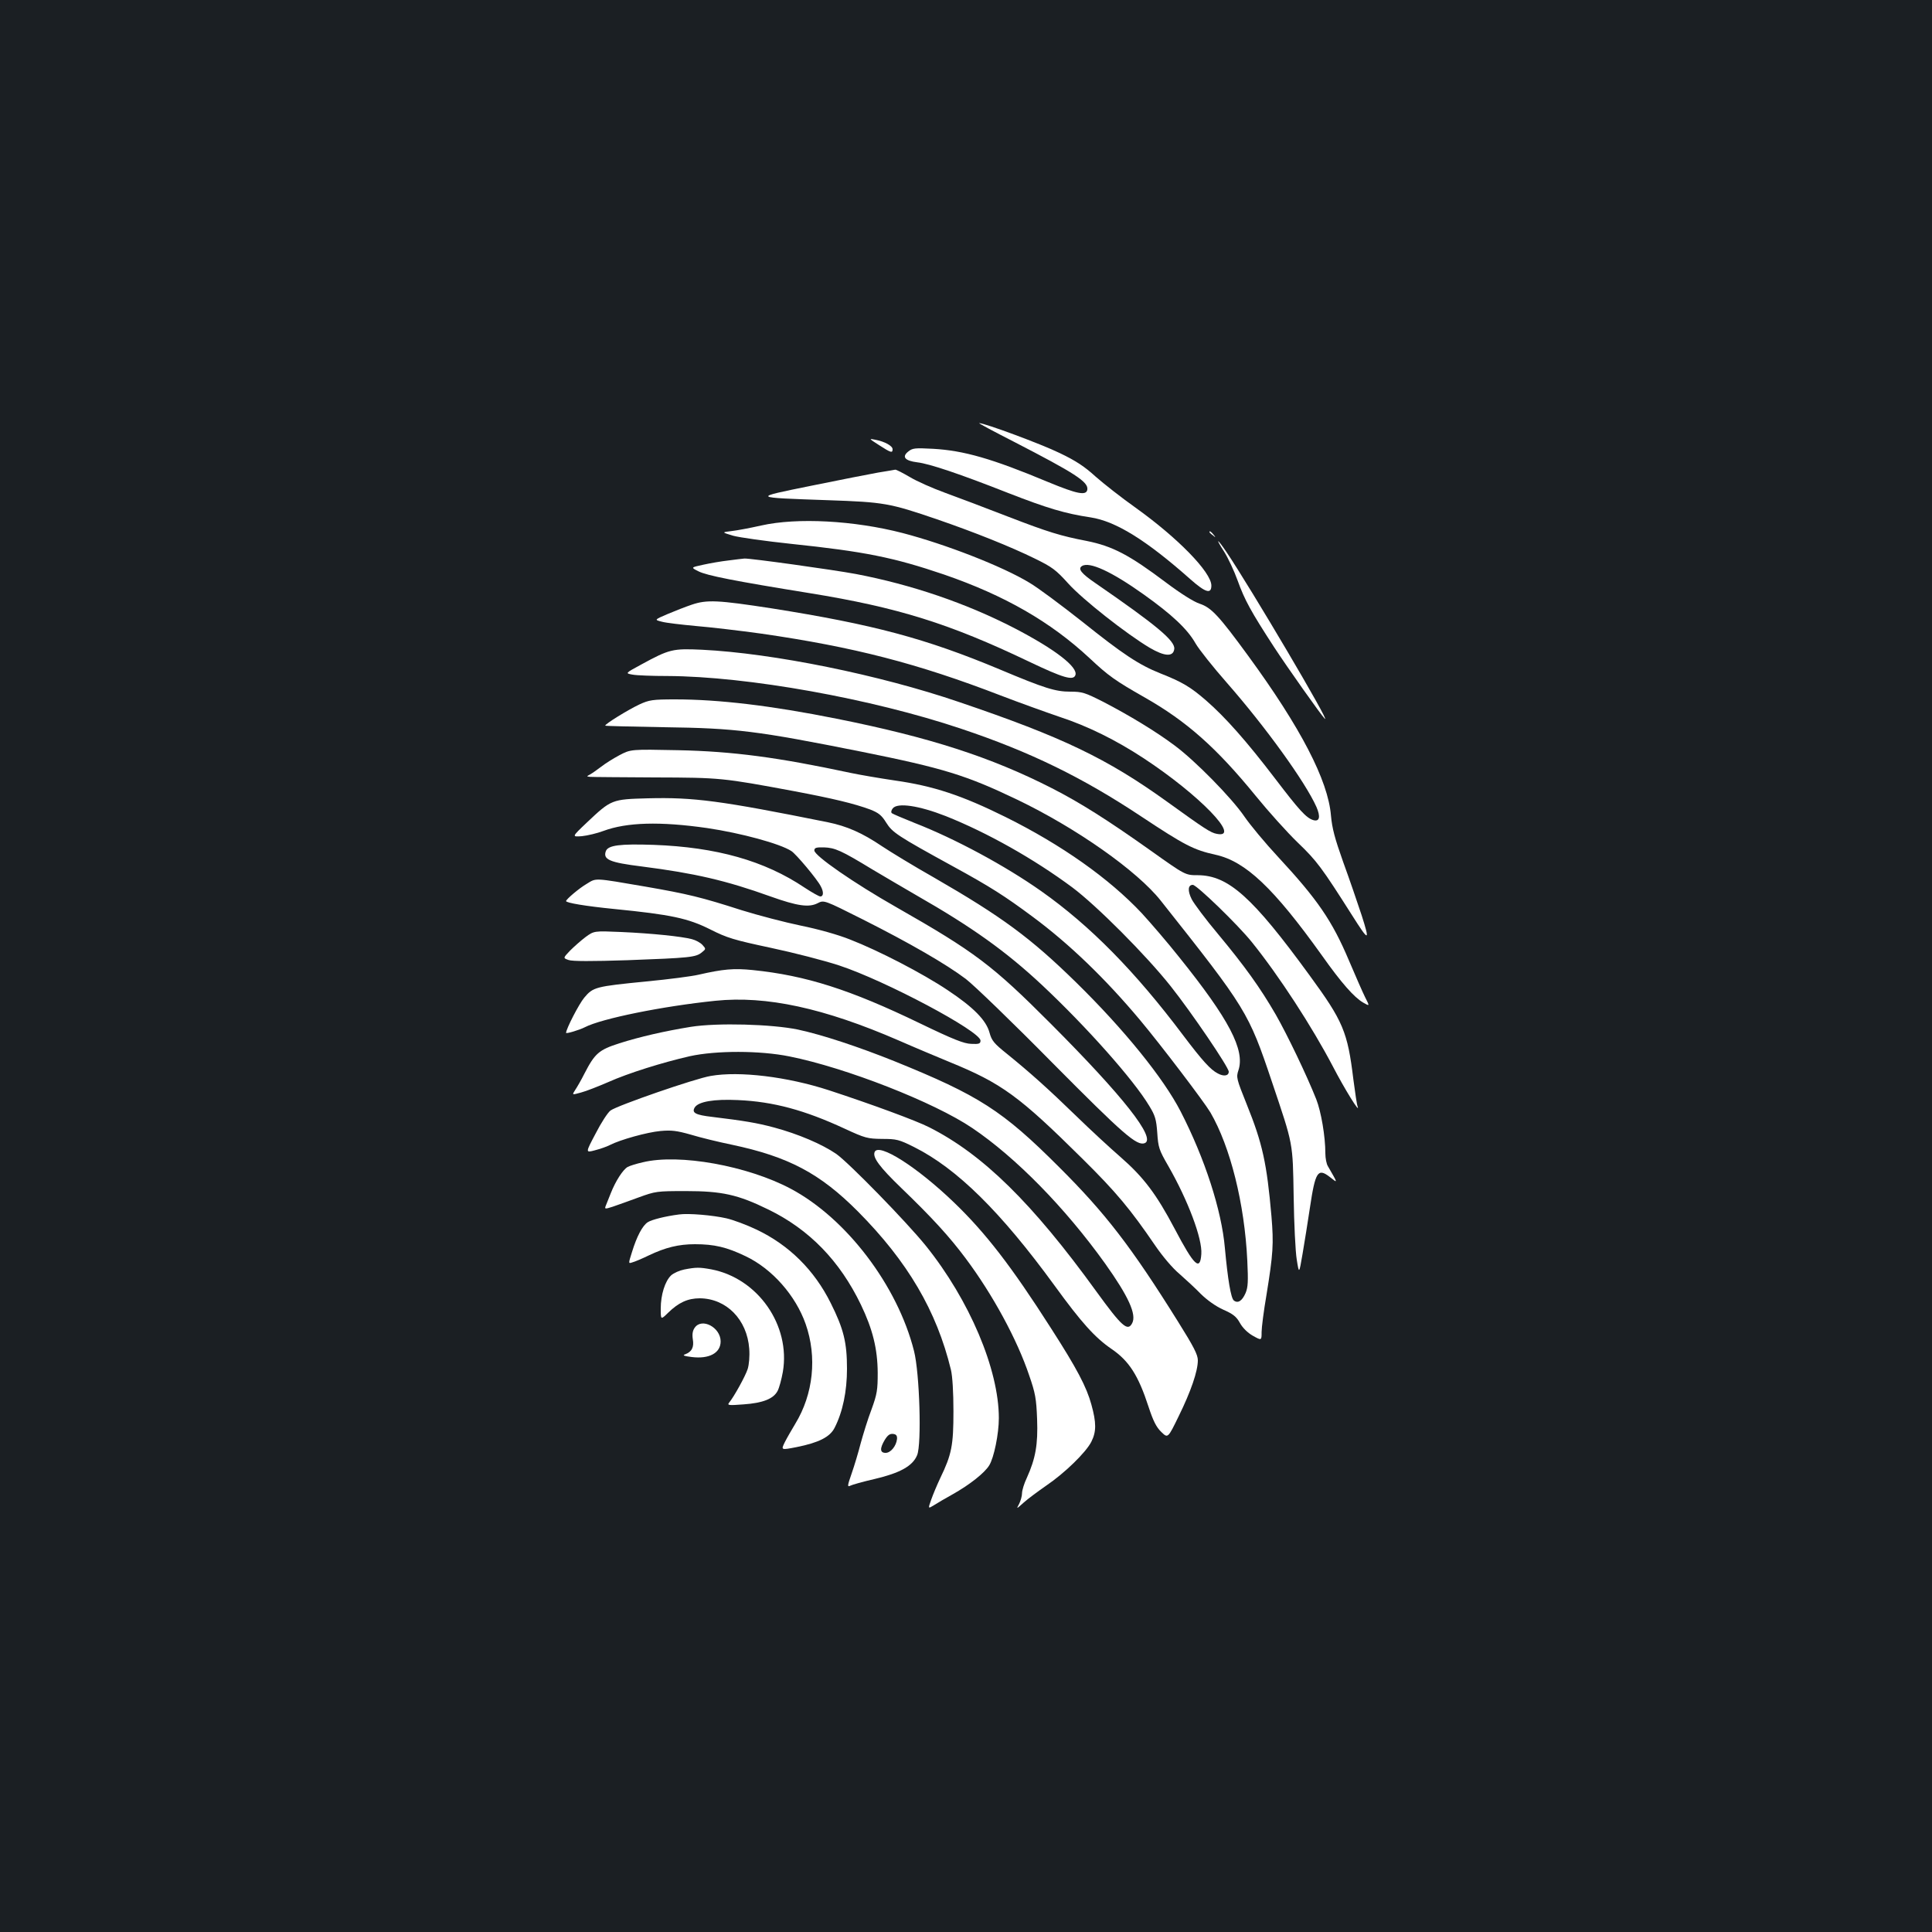 <?xml version="1.0" standalone="no"?>
<!DOCTYPE svg PUBLIC "-//W3C//DTD SVG 20010904//EN"
 "http://www.w3.org/TR/2001/REC-SVG-20010904/DTD/svg10.dtd">
<svg version="1.0" xmlns="http://www.w3.org/2000/svg"
 width="1000pt" height="1000pt" viewBox="0 0 1000 1000"
 preserveAspectRatio="xMidYMid meet">
<rect width="100%" height="100%" fill="#1b1f23"/>
<g transform="translate(0,1000) scale(0.1,-0.1)"
fill="#ffffff" stroke="none">
<path d="M5247 7714 c316 -163 387 -208 381 -248 -5 -33 -53 -23 -203 39 -292
122 -437 163 -595 172 -95 5 -107 4 -130 -15 -33 -27 -16 -47 48 -55 62 -7
220 -60 471 -159 203 -79 293 -106 426 -126 130 -20 287 -117 515 -319 79 -70
110 -80 110 -34 0 69 -174 247 -392 403 -72 51 -165 124 -207 161 -57 52 -102
82 -186 122 -94 46 -388 155 -417 155 -5 0 75 -43 179 -96z"/>
<path d="M4550 7696 c62 -40 70 -42 70 -21 0 17 -41 40 -90 49 -34 7 -33 6 20
-28z"/>
<path d="M4545 7554 c-44 -8 -199 -38 -345 -68 -310 -63 -312 -61 85 -75 292
-10 319 -15 565 -99 192 -66 382 -142 506 -203 90 -44 109 -58 174 -130 74
-82 300 -260 421 -332 77 -45 122 -48 127 -6 5 42 -92 123 -407 340 -75 51
-93 75 -71 89 38 25 153 -28 320 -147 146 -104 226 -179 268 -253 17 -30 90
-122 163 -205 199 -227 405 -512 463 -642 22 -51 16 -77 -16 -68 -37 11 -73
51 -198 215 -148 194 -258 318 -358 405 -81 70 -123 95 -237 140 -110 44 -193
99 -403 267 -109 86 -231 177 -274 202 -140 85 -434 199 -656 257 -251 65
-546 81 -732 39 -58 -13 -127 -26 -155 -29 -50 -6 -50 -6 10 -24 33 -9 168
-28 300 -42 381 -40 530 -70 792 -159 313 -108 550 -244 753 -433 97 -91 132
-116 285 -203 218 -124 372 -261 575 -510 65 -80 163 -189 218 -242 98 -94
123 -128 280 -375 88 -139 94 -139 50 -1 -22 67 -65 192 -96 277 -43 121 -57
173 -63 240 -15 182 -157 455 -428 826 -152 208 -191 250 -251 270 -31 10 -99
53 -175 110 -190 143 -276 188 -410 215 -135 26 -200 46 -405 125 -118 46
-267 102 -330 125 -63 23 -145 59 -181 81 -36 21 -69 38 -75 38 -5 -1 -45 -8
-89 -15z"/>
<path d="M6260 7246 c0 -2 8 -10 18 -17 15 -13 16 -12 3 4 -13 16 -21 21 -21
13z"/>
<path d="M6337 7143 c20 -32 51 -98 69 -148 36 -100 68 -159 189 -345 68 -104
244 -353 262 -370 37 -35 -386 681 -509 863 -50 74 -59 74 -11 0z"/>
<path d="M3770 7099 c-36 -4 -94 -14 -130 -22 -65 -14 -65 -14 -25 -34 43 -22
185 -50 575 -113 458 -74 725 -158 1135 -354 178 -85 230 -100 241 -71 16 41
-104 134 -316 244 -250 129 -532 225 -820 280 -118 22 -549 82 -577 80 -10 -1
-47 -5 -83 -10z"/>
<path d="M3580 6870 c-30 -10 -86 -32 -124 -48 -70 -30 -70 -30 -30 -40 21 -6
100 -15 174 -22 74 -6 228 -24 343 -40 476 -69 804 -153 1237 -320 96 -37 233
-86 303 -110 147 -48 294 -121 437 -215 289 -190 508 -417 378 -391 -32 6 -61
25 -258 167 -310 223 -541 334 -1075 515 -412 141 -964 253 -1332 271 -151 7
-168 3 -313 -76 -85 -46 -85 -46 -45 -53 22 -4 103 -7 180 -7 415 -2 1056
-117 1520 -273 356 -119 628 -252 932 -454 225 -149 271 -173 384 -198 156
-34 302 -173 551 -521 102 -144 166 -216 213 -244 35 -20 35 -20 11 27 -13 26
-51 113 -85 193 -86 203 -161 313 -366 534 -67 72 -145 166 -175 210 -65 95
-254 288 -361 367 -96 72 -235 156 -368 225 -95 48 -109 53 -171 53 -77 0
-132 17 -365 115 -385 161 -656 233 -1180 316 -279 43 -336 46 -415 19z"/>
<path d="M3310 6354 c-58 -27 -183 -104 -177 -110 2 -2 138 -5 303 -8 374 -5
483 -19 1024 -127 422 -85 540 -121 805 -248 306 -147 622 -369 744 -524 443
-559 453 -575 575 -938 111 -330 107 -308 112 -594 2 -137 9 -284 16 -325 12
-75 12 -75 30 30 10 58 27 165 38 238 28 188 41 208 103 160 43 -34 43 -36
-10 56 -7 11 -13 41 -13 66 0 89 -22 216 -47 280 -50 126 -151 336 -210 439
-81 140 -161 251 -299 417 -64 76 -125 158 -136 180 -22 44 -19 74 6 74 20 0
234 -207 306 -297 141 -175 311 -437 419 -643 59 -114 143 -250 128 -207 -4 9
-13 72 -22 140 -30 247 -53 301 -227 539 -295 405 -420 517 -578 518 -65 0
-65 0 -245 128 -221 157 -365 248 -510 322 -315 161 -634 264 -1115 360 -339
68 -611 100 -835 100 -118 0 -135 -3 -185 -26z"/>
<path d="M3206 6091 c-32 -17 -75 -44 -95 -60 -20 -15 -45 -33 -56 -39 -20
-11 -20 -11 0 -13 11 -1 162 -2 335 -3 340 -1 349 -2 720 -71 201 -38 310 -64
394 -95 43 -17 59 -29 83 -68 32 -51 57 -68 347 -227 192 -105 267 -153 411
-260 189 -140 376 -320 556 -535 108 -129 330 -421 364 -478 103 -177 177
-472 191 -767 5 -107 4 -137 -9 -168 -18 -41 -40 -55 -61 -38 -15 13 -31 108
-46 271 -17 196 -104 464 -229 707 -89 173 -293 425 -542 669 -235 230 -383
339 -735 542 -106 60 -227 134 -269 162 -102 69 -182 104 -280 124 -556 112
-695 130 -931 124 -188 -5 -190 -6 -317 -126 -78 -74 -78 -74 -25 -70 29 3 79
15 111 27 121 45 293 50 537 15 176 -26 378 -81 436 -119 24 -15 134 -146 152
-182 16 -29 15 -53 -2 -53 -7 0 -44 21 -82 46 -207 139 -456 209 -780 221
-176 6 -236 -2 -248 -32 -16 -44 18 -59 187 -80 273 -35 434 -72 665 -155 140
-50 199 -58 244 -35 33 17 33 17 234 -84 242 -122 431 -231 533 -308 42 -32
244 -227 448 -434 369 -372 437 -431 478 -416 61 24 -112 243 -485 617 -303
304 -393 372 -800 604 -220 125 -425 267 -425 294 0 14 10 17 50 16 57 -2 89
-16 250 -114 61 -36 164 -97 230 -135 285 -163 462 -289 650 -465 227 -213
473 -489 554 -625 30 -49 36 -69 41 -139 5 -75 9 -88 57 -171 102 -178 177
-377 171 -456 -6 -90 -37 -61 -138 131 -95 180 -161 267 -280 371 -52 45 -156
141 -230 213 -144 140 -239 225 -360 323 -65 52 -77 67 -88 107 -17 65 -83
132 -217 221 -130 87 -358 205 -505 262 -62 25 -166 54 -255 72 -82 17 -220
53 -307 80 -208 67 -279 84 -498 122 -268 46 -253 45 -302 15 -40 -23 -108
-81 -108 -90 0 -9 99 -26 250 -41 293 -29 381 -48 495 -105 89 -45 123 -55
315 -96 118 -25 277 -66 353 -91 240 -79 732 -341 732 -389 0 -16 -7 -19 -48
-17 -37 1 -91 22 -265 106 -362 175 -591 248 -866 276 -98 10 -153 5 -280 -24
-33 -8 -155 -24 -271 -35 -263 -26 -275 -29 -321 -84 -27 -32 -94 -162 -94
-182 0 -6 70 15 97 29 87 45 403 109 676 137 263 27 561 -37 950 -206 84 -37
202 -86 262 -111 269 -110 359 -175 688 -501 175 -173 248 -261 377 -450 37
-54 89 -116 124 -145 33 -29 84 -76 112 -105 33 -32 76 -63 116 -81 50 -22 68
-36 86 -69 14 -25 39 -50 67 -66 45 -25 45 -25 45 19 0 23 11 110 25 191 35
216 38 265 26 409 -24 274 -46 376 -128 579 -53 132 -55 140 -43 176 35 105
-48 264 -306 585 -61 77 -149 179 -194 228 -169 180 -415 354 -705 498 -228
113 -375 161 -572 189 -81 12 -186 30 -233 40 -374 80 -606 111 -890 117 -245
5 -245 5 -304 -26z m1689 -315 c216 -86 457 -222 655 -369 127 -95 382 -351
509 -511 108 -136 301 -420 301 -443 0 -22 -26 -26 -57 -9 -37 19 -79 65 -178
196 -250 333 -483 569 -735 747 -187 132 -447 272 -655 353 -60 24 -114 47
-119 51 -5 5 -3 15 5 25 25 31 136 14 274 -40z"/>
<path d="M3031 5150 c-24 -18 -60 -50 -81 -71 -36 -38 -36 -38 -7 -48 19 -7
121 -7 305 -1 322 12 353 15 384 40 22 18 23 18 4 39 -11 12 -35 25 -55 30
-53 14 -207 30 -366 37 -140 6 -140 6 -184 -26z"/>
<path d="M3575 4685 c-135 -22 -262 -51 -369 -85 -106 -34 -127 -52 -181 -157
-16 -32 -38 -70 -48 -85 -17 -26 -17 -26 30 -13 27 7 90 32 141 54 105 47 282
102 422 134 136 30 363 30 516 -1 291 -58 749 -237 947 -371 225 -152 480
-412 687 -701 121 -170 164 -264 140 -309 -23 -44 -53 -18 -185 164 -332 459
-588 710 -865 850 -66 34 -303 121 -520 192 -215 70 -463 100 -611 74 -80 -13
-484 -153 -519 -179 -14 -10 -49 -64 -77 -119 -53 -100 -53 -100 -4 -87 27 7
62 19 77 27 54 28 195 67 263 73 56 5 83 2 157 -19 49 -15 144 -38 212 -52
293 -62 456 -148 653 -346 257 -259 407 -514 481 -819 8 -34 13 -116 13 -215
0 -176 -9 -223 -68 -345 -17 -36 -38 -86 -47 -112 -17 -48 -17 -48 14 -29 17
11 60 36 96 56 89 50 166 111 190 150 25 40 50 164 50 245 0 252 -152 611
-378 892 -101 125 -398 429 -463 475 -74 51 -199 104 -322 137 -89 24 -156 35
-321 55 -86 10 -107 21 -90 49 19 30 99 44 224 38 183 -8 345 -52 552 -148
106 -49 118 -52 194 -53 74 0 87 -3 165 -42 222 -111 449 -335 728 -718 138
-190 208 -268 294 -327 91 -62 139 -137 192 -300 24 -73 40 -105 66 -130 34
-33 34 -33 90 82 63 128 99 233 99 289 0 29 -21 70 -103 201 -243 389 -376
561 -616 800 -292 292 -414 370 -851 547 -184 74 -374 137 -500 164 -135 28
-417 36 -555 14z"/>
<path d="M4527 4037 c-11 -28 25 -77 139 -187 161 -155 250 -253 332 -363 140
-187 267 -421 329 -606 32 -92 37 -121 41 -226 5 -132 -8 -204 -53 -304 -14
-29 -25 -65 -25 -80 0 -14 -7 -39 -15 -55 -15 -28 -15 -28 24 7 21 19 74 58
117 88 93 63 205 171 233 227 26 52 26 98 0 192 -25 91 -74 185 -209 395 -205
321 -339 494 -501 650 -192 185 -392 312 -412 262z"/>
<path d="M3327 3984 c-32 -7 -67 -18 -78 -24 -24 -13 -63 -73 -88 -137 -10
-26 -22 -56 -26 -65 -6 -16 -4 -17 36 -4 24 8 85 30 134 48 88 32 94 33 245
33 186 0 269 -18 426 -95 212 -103 370 -265 480 -493 61 -127 86 -228 87 -352
0 -89 -3 -110 -32 -190 -19 -49 -43 -128 -56 -175 -12 -47 -33 -117 -47 -157
-22 -63 -23 -71 -7 -63 9 5 66 21 127 35 131 31 196 67 219 123 24 57 13 425
-16 539 -85 338 -350 687 -638 840 -224 119 -578 183 -766 137z m1316 -1432
c-4 -37 -33 -72 -59 -72 -30 0 -31 23 -4 68 15 24 26 32 43 30 16 -2 21 -9 20
-26z"/>
<path d="M3515 3714 c-71 -9 -142 -27 -162 -40 -27 -17 -57 -73 -82 -155 -19
-60 -19 -60 2 -53 12 3 50 19 85 36 86 41 154 58 239 58 100 0 164 -15 262
-62 137 -65 259 -203 311 -351 60 -171 40 -363 -54 -517 -18 -30 -43 -73 -54
-95 -20 -41 -20 -41 62 -25 114 23 172 52 196 100 42 82 64 189 64 305 0 136
-17 206 -84 340 -85 171 -216 301 -385 381 -50 24 -120 50 -155 58 -70 16
-197 27 -245 20z"/>
<path d="M3541 3429 c-24 -5 -54 -18 -67 -30 -32 -30 -54 -101 -54 -172 0 -59
0 -59 38 -22 54 53 102 75 164 75 138 -1 245 -110 256 -261 3 -39 -1 -82 -8
-105 -12 -37 -70 -142 -96 -174 -11 -14 -3 -15 75 -9 100 7 155 29 176 70 8
15 20 59 27 98 41 241 -129 485 -371 531 -61 11 -78 11 -140 -1z"/>
<path d="M3596 3128 c-11 -15 -14 -34 -10 -60 7 -41 -5 -65 -40 -78 -15 -5 -6
-9 35 -14 90 -11 149 21 149 81 0 72 -97 124 -134 71z"/>
</g>
</svg>
